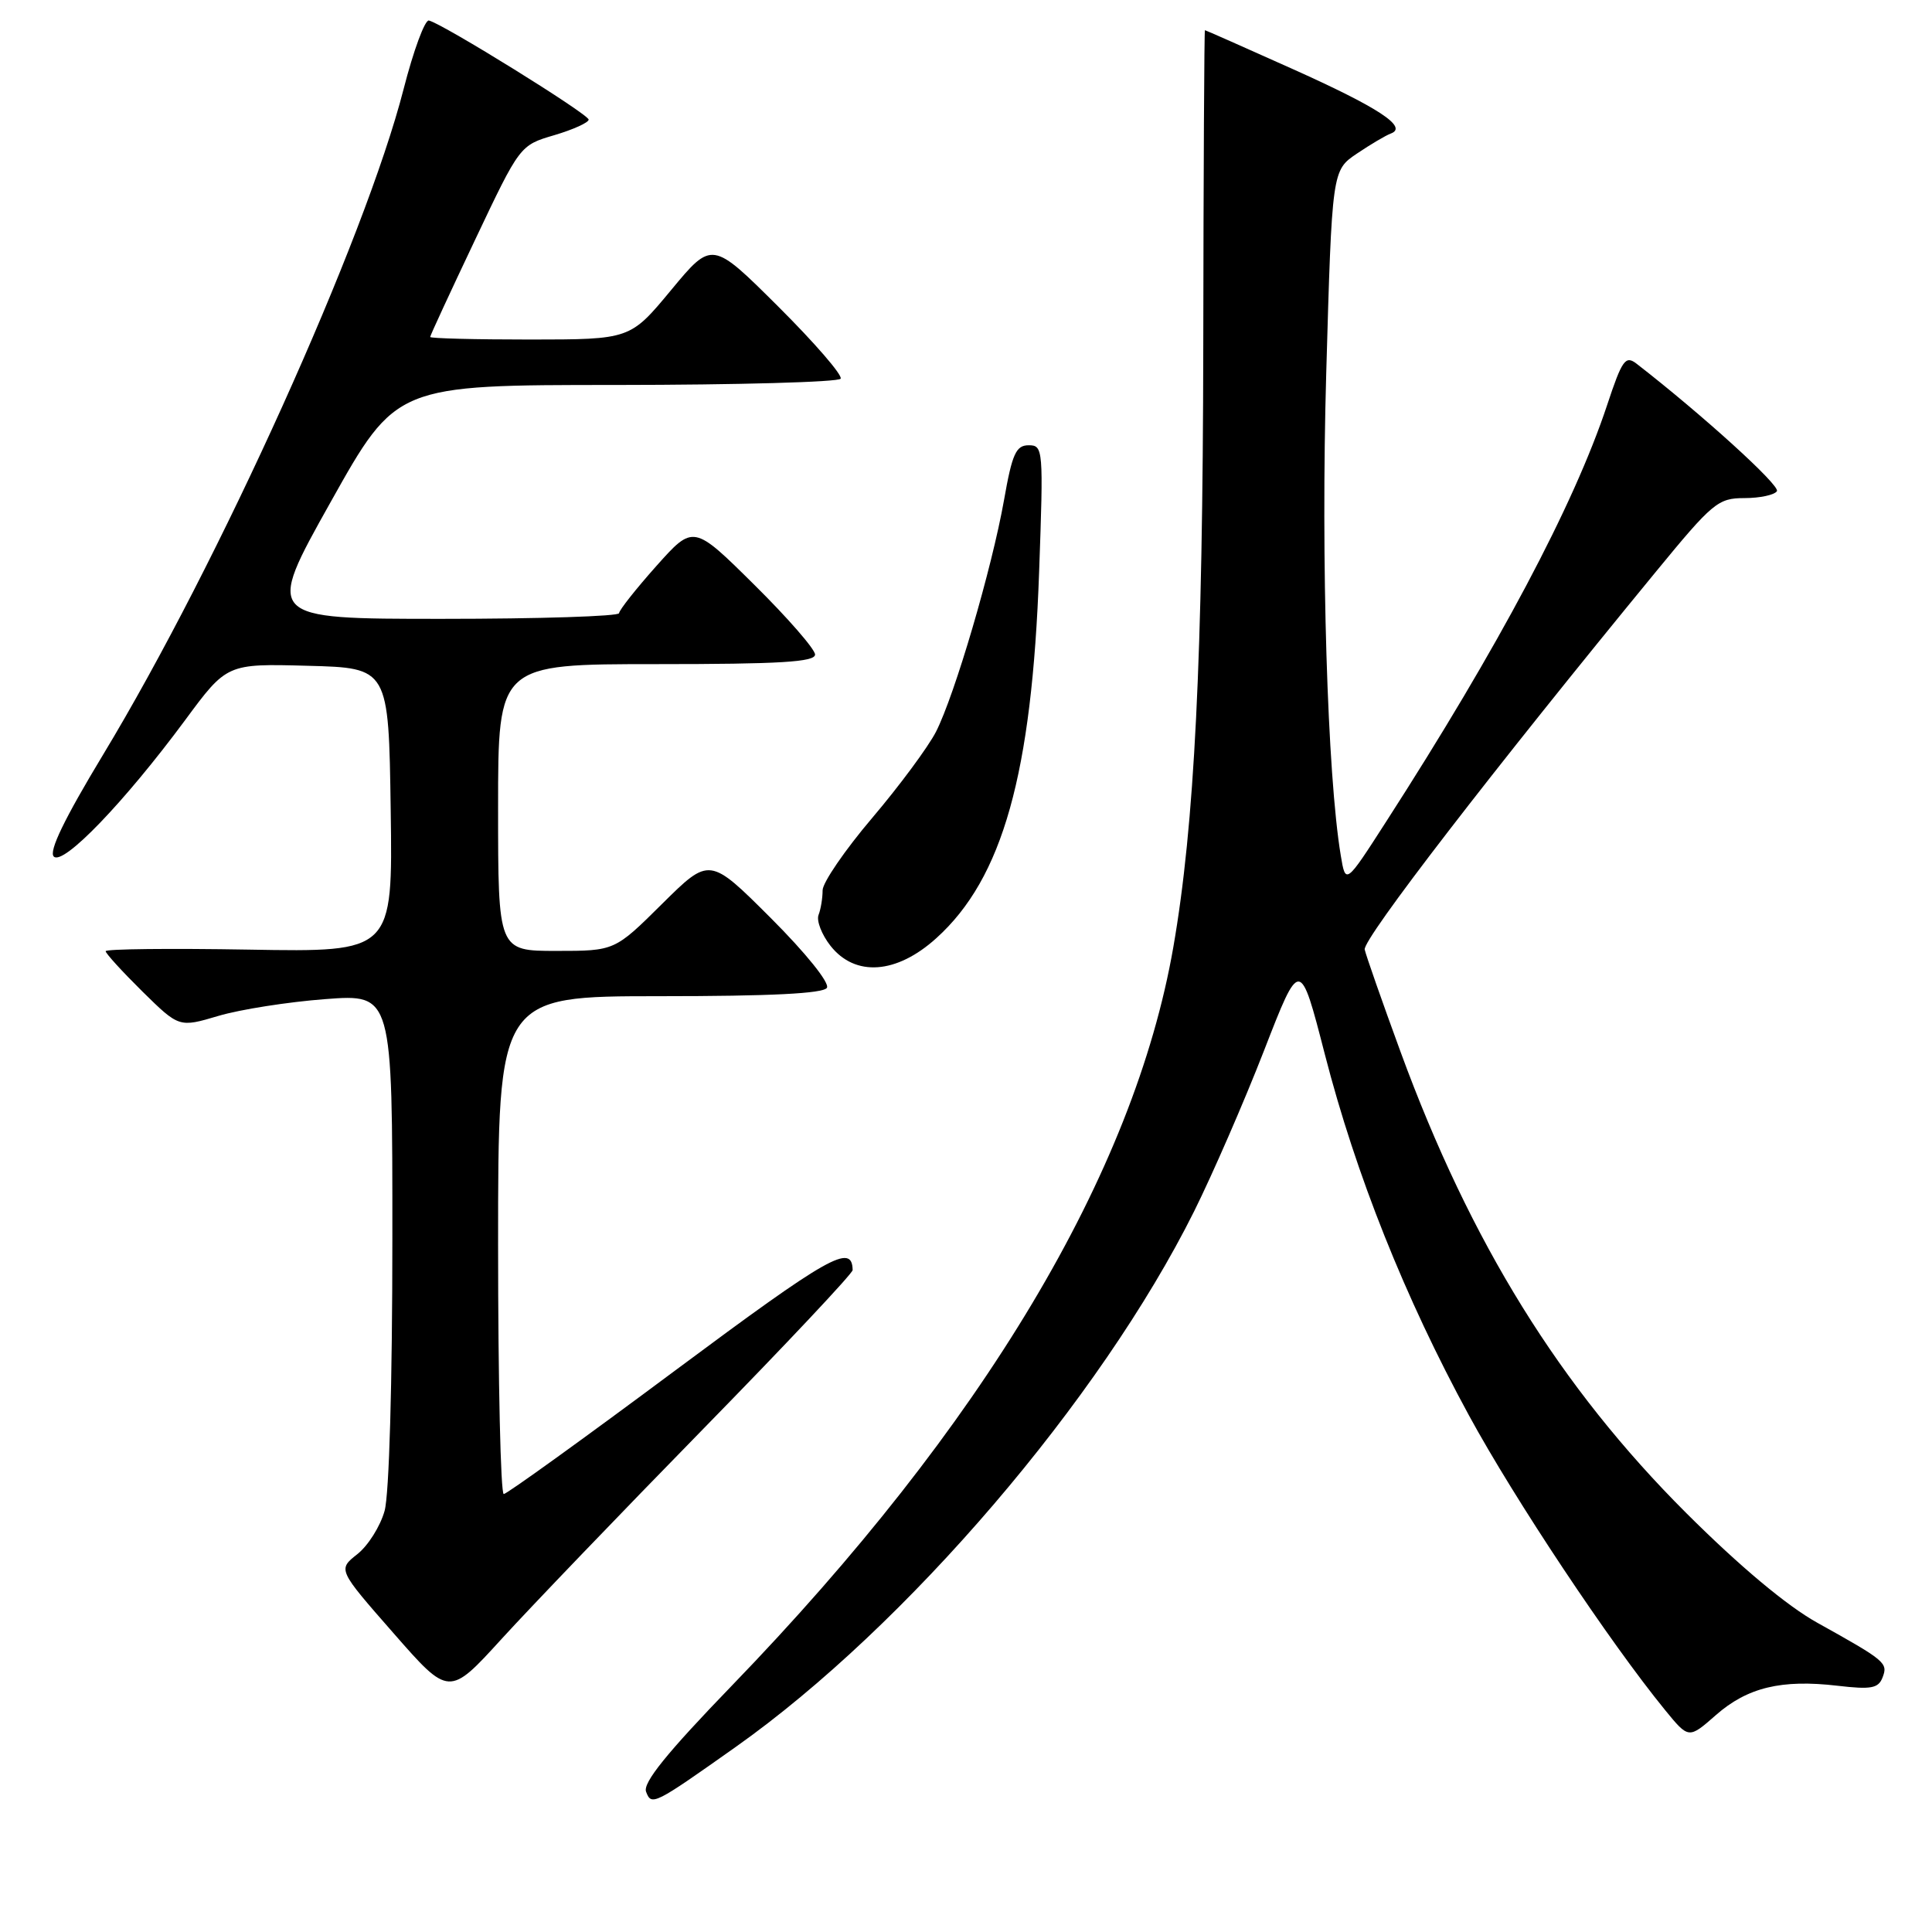 <?xml version="1.0" encoding="UTF-8" standalone="no"?>
<!DOCTYPE svg PUBLIC "-//W3C//DTD SVG 1.1//EN" "http://www.w3.org/Graphics/SVG/1.1/DTD/svg11.dtd" >
<svg xmlns="http://www.w3.org/2000/svg" xmlns:xlink="http://www.w3.org/1999/xlink" version="1.1" viewBox="0 0 256 256">
 <g >
 <path fill="currentColor"
d=" M 97.50 231.47 C 120.09 215.48 145.81 185.42 158.23 160.50 C 160.69 155.55 164.86 145.97 167.49 139.21 C 172.26 126.93 172.26 126.93 175.55 139.71 C 179.66 155.66 186.15 171.94 194.64 187.54 C 200.71 198.70 213.27 217.57 220.63 226.59 C 223.76 230.42 223.76 230.42 227.36 227.26 C 231.54 223.59 236.06 222.50 243.48 223.37 C 247.94 223.89 248.89 223.72 249.45 222.27 C 250.19 220.34 249.85 220.06 240.78 215.01 C 236.77 212.78 230.51 207.54 223.46 200.51 C 206.70 183.79 194.86 164.68 185.59 139.40 C 183.15 132.74 181.01 126.63 180.83 125.82 C 180.53 124.48 197.89 101.96 219.42 75.75 C 226.94 66.59 227.65 66.00 231.15 66.00 C 233.20 66.00 235.14 65.58 235.45 65.08 C 235.91 64.34 225.53 54.92 216.85 48.19 C 215.38 47.06 214.94 47.67 212.94 53.71 C 208.55 66.93 198.56 85.75 183.68 108.86 C 178.30 117.23 178.30 117.23 177.66 113.36 C 175.88 102.67 175.02 74.39 175.73 49.54 C 176.50 22.58 176.50 22.58 179.80 20.35 C 181.61 19.13 183.64 17.93 184.30 17.69 C 186.61 16.83 182.65 14.24 171.16 9.09 C 164.92 6.29 159.75 4.00 159.66 4.00 C 159.57 4.00 159.47 22.79 159.44 45.75 C 159.38 87.24 158.28 109.38 155.47 125.51 C 150.25 155.48 130.23 188.95 96.98 223.35 C 88.34 232.29 85.15 236.24 85.61 237.42 C 86.33 239.31 86.63 239.16 97.50 231.47 Z  M 93.23 189.29 C 104.10 178.18 112.99 168.73 112.98 168.29 C 112.91 164.69 109.92 166.38 89.50 181.57 C 77.40 190.58 67.16 197.96 66.75 197.97 C 66.34 197.99 66.00 183.15 66.00 165.00 C 66.00 132.00 66.00 132.00 87.44 132.00 C 102.11 132.00 109.10 131.65 109.57 130.89 C 109.96 130.25 106.80 126.31 102.14 121.65 C 94.02 113.54 94.02 113.54 87.73 119.77 C 81.45 126.00 81.45 126.00 73.72 126.00 C 66.00 126.00 66.00 126.00 66.00 107.00 C 66.00 88.00 66.00 88.00 87.00 88.00 C 103.34 88.00 108.00 87.72 108.00 86.73 C 108.00 86.03 104.37 81.86 99.94 77.48 C 91.88 69.50 91.88 69.50 86.97 75.00 C 84.27 78.03 82.05 80.84 82.03 81.25 C 82.01 81.66 71.46 82.00 58.57 82.00 C 35.14 82.00 35.14 82.00 43.82 66.51 C 52.50 51.01 52.50 51.01 81.69 51.01 C 97.75 51.00 111.11 50.63 111.39 50.18 C 111.67 49.73 107.95 45.43 103.12 40.62 C 94.35 31.89 94.35 31.89 88.93 38.43 C 83.50 44.98 83.50 44.98 70.25 44.99 C 62.96 44.99 57.00 44.84 57.00 44.65 C 57.00 44.46 59.68 38.67 62.95 31.78 C 68.89 19.25 68.89 19.25 73.45 17.91 C 75.95 17.17 78.00 16.24 78.00 15.85 C 78.00 15.13 58.63 3.12 56.83 2.72 C 56.30 2.60 54.79 6.69 53.48 11.80 C 48.37 31.72 29.02 74.58 13.66 100.00 C 8.54 108.48 6.43 112.82 7.13 113.50 C 8.38 114.72 16.46 106.32 24.51 95.45 C 30.06 87.93 30.06 87.93 40.78 88.22 C 51.50 88.50 51.50 88.50 51.77 107.33 C 52.04 126.16 52.04 126.16 33.02 125.83 C 22.56 125.65 14.00 125.74 14.00 126.04 C 14.00 126.33 16.19 128.73 18.86 131.37 C 23.73 136.16 23.73 136.16 28.95 134.61 C 31.81 133.76 38.18 132.76 43.08 132.39 C 52.00 131.71 52.00 131.71 51.99 164.11 C 51.99 183.22 51.57 198.02 50.96 200.20 C 50.39 202.24 48.77 204.82 47.34 205.94 C 44.76 207.98 44.76 207.98 52.13 216.39 C 59.50 224.81 59.50 224.81 66.48 217.15 C 70.32 212.94 82.35 200.41 93.23 189.29 Z  M 124.07 124.31 C 132.86 116.38 136.74 102.56 137.69 75.75 C 138.27 59.50 138.23 59.00 136.31 59.00 C 134.63 59.00 134.12 60.11 133.04 66.25 C 131.43 75.33 126.51 92.09 124.02 96.97 C 122.98 98.99 119.18 104.13 115.57 108.38 C 111.96 112.63 109.00 116.95 109.00 117.97 C 109.00 119.00 108.76 120.47 108.46 121.24 C 108.17 122.01 108.88 123.84 110.04 125.32 C 113.31 129.47 118.80 129.08 124.07 124.31 Z "/>
</g>
</svg>